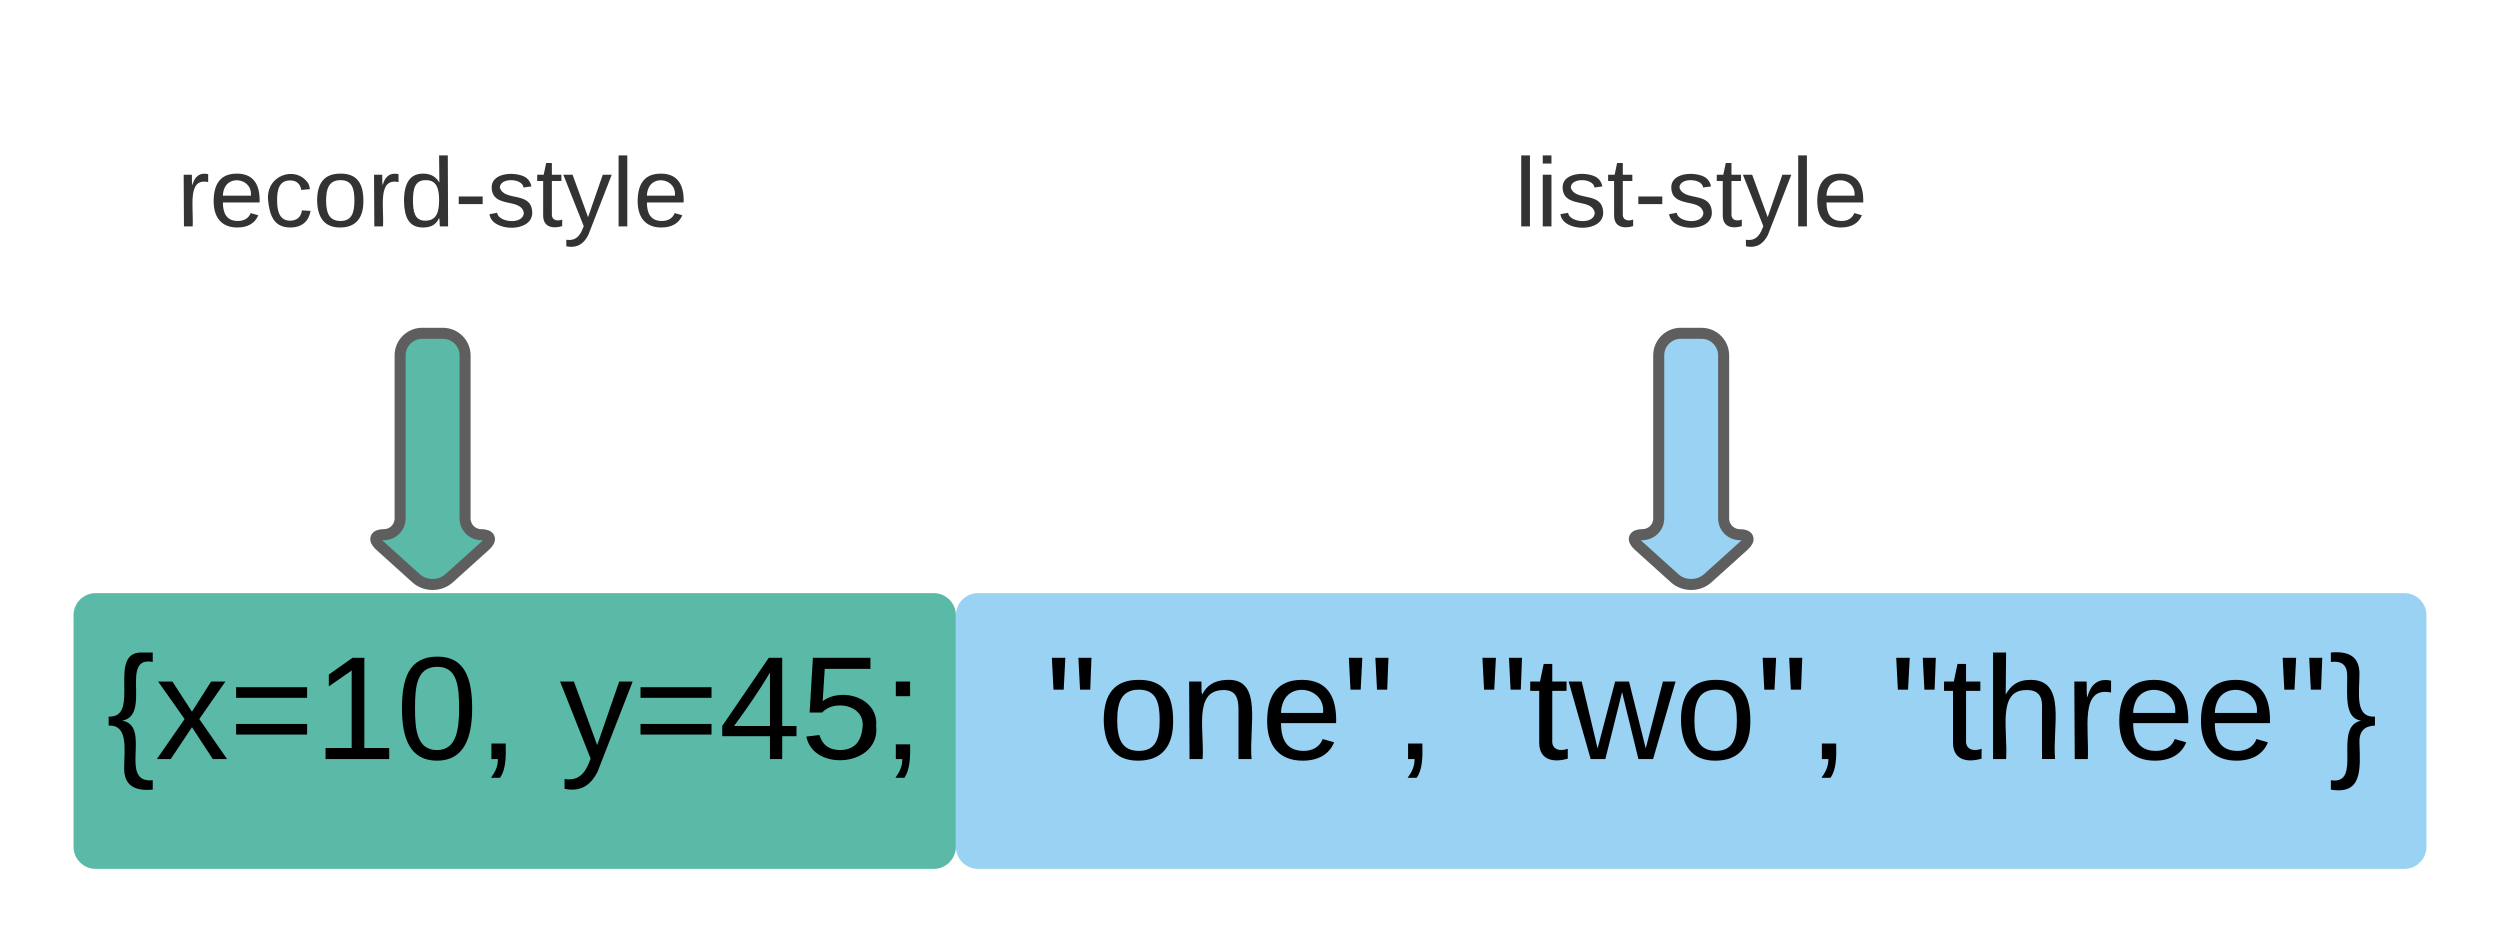 <svg xmlns="http://www.w3.org/2000/svg" xmlns:xlink="http://www.w3.org/1999/xlink" xmlns:lucid="lucid" width="680" height="256.33"><g transform="translate(-440 -178.667)" lucid:page-tab-id="0_0"><path d="M460 346c0-3.3 2.7-6 6-6h228c3.3 0 6 2.7 6 6v63c0 3.3-2.7 6-6 6H466c-3.3 0-6-2.7-6-6z" stroke="#000" stroke-opacity="0" stroke-width="3" fill="#5abaa7"/><use xlink:href="#a" transform="matrix(1,0,0,1,465,345) translate(3.889 40.125)"/><use xlink:href="#b" transform="matrix(1,0,0,1,465,345) translate(127.222 40.125)"/><path d="M700 346c0-3.3 2.7-6 6-6h388c3.3 0 6 2.7 6 6v63c0 3.3-2.7 6-6 6H706c-3.3 0-6-2.7-6-6z" stroke="#000" stroke-opacity="0" stroke-width="3" fill="#99d2f2"/><use xlink:href="#c" transform="matrix(1,0,0,1,705,345) translate(8.333 40.125)"/><use xlink:href="#d" transform="matrix(1,0,0,1,705,345) translate(19.444 40.125)"/><use xlink:href="#e" transform="matrix(1,0,0,1,705,345) translate(136.556 40.125)"/><use xlink:href="#f" transform="matrix(1,0,0,1,705,345) translate(249.111 40.125)"/><path d="M560.5 269.33c3.3 0 6 2.7 6 6v44.35c0 2.44 1.98 4.42 4.42 4.42s2.94 1.32 1.13 2.95l-9.92 8.94c-2.47 2.2-6.46 2.2-8.92 0l-9.92-8.95c-1.8-1.63-1.3-2.95 1.14-2.95s4.4-1.98 4.4-4.42v-44.35c0-3.3 2.7-6 6-6z" stroke="#5e5e5e" stroke-width="3" fill="#5abaa7"/><path d="M467.67 204.67c0-3.32 2.68-6 6-6h168c3.3 0 6 2.68 6 6v58.66c0 3.32-2.7 6-6 6h-168c-3.32 0-6-2.68-6-6z" stroke="#000" stroke-opacity="0" stroke-width="3" fill-opacity="0"/><use xlink:href="#g" transform="matrix(1,0,0,1,472.667,203.667) translate(15.519 36.583)"/><g><path d="M902.83 269.33c3.32 0 6 2.7 6 6v44.35c0 2.44 1.98 4.42 4.42 4.42s2.95 1.32 1.13 2.95l-9.92 8.94c-2.46 2.2-6.46 2.2-8.92 0l-9.92-8.95c-1.82-1.63-1.3-2.95 1.13-2.95 2.44 0 4.42-1.98 4.42-4.42v-44.35c0-3.3 2.68-6 6-6z" stroke="#5e5e5e" stroke-width="3" fill="#99d2f2"/></g><path d="M810 204.67c0-3.32 2.7-6 6-6h168c3.3 0 6 2.68 6 6v58.66c0 3.32-2.7 6-6 6H816c-3.3 0-6-2.68-6-6z" stroke="#000" stroke-opacity="0" stroke-width="3" fill-opacity="0"/><g><use xlink:href="#h" transform="matrix(1,0,0,1,815,203.667) translate(37 36.583)"/></g><defs><path d="M39-94c74 12-11 154 75 146v23c-44 4-70-10-70-52C44-23 55-84 6-82v-22c81 4-7-162 84-157h24v23c-82-15-2 131-75 144" id="i"/><path d="M141 0L90-78 38 0H4l68-98-65-92h35l48 74 47-74h35l-64 92 68 98h-35" id="j"/><path d="M18-150v-26h174v26H18zm0 90v-26h174v26H18" id="k"/><path d="M27 0v-27h64v-190l-56 39v-29l58-41h29v221h61V0H27" id="l"/><path d="M101-251c68 0 85 55 85 127S166 4 100 4C33 4 14-52 14-124c0-73 17-127 87-127zm-1 229c47 0 54-49 54-102s-4-102-53-102c-51 0-55 48-55 102 0 53 5 102 54 102" id="m"/><path d="M68-38c1 34 0 65-14 84H32c9-13 17-26 17-46H33v-38h35" id="n"/><g id="a"><use transform="matrix(0.111,0,0,0.111,0,0)" xlink:href="#i"/><use transform="matrix(0.111,0,0,0.111,13.333,0)" xlink:href="#j"/><use transform="matrix(0.111,0,0,0.111,33.333,0)" xlink:href="#k"/><use transform="matrix(0.111,0,0,0.111,56.667,0)" xlink:href="#l"/><use transform="matrix(0.111,0,0,0.111,78.889,0)" xlink:href="#m"/><use transform="matrix(0.111,0,0,0.111,101.111,0)" xlink:href="#n"/></g><path d="M179-190L93 31C79 59 56 82 12 73V49c39 6 53-20 64-50L1-190h34L92-34l54-156h33" id="o"/><path d="M155-56V0h-30v-56H8v-25l114-167h33v167h35v25h-35zm-30-156c-27 46-58 90-88 131h88v-131" id="p"/><path d="M54-142c48-35 137-8 131 61C196 18 31 33 14-55l32-4c7 23 22 37 52 37 35-1 51-22 54-58 4-55-73-65-99-34H22l8-134h141v27H59" id="q"/><path d="M68-36c1 33-1 63-14 82H32c9-13 17-26 17-46H33v-36h35zM33-154v-36h35v36H33" id="r"/><g id="b"><use transform="matrix(0.111,0,0,0.111,0,0)" xlink:href="#o"/><use transform="matrix(0.111,0,0,0.111,20,0)" xlink:href="#k"/><use transform="matrix(0.111,0,0,0.111,43.333,0)" xlink:href="#p"/><use transform="matrix(0.111,0,0,0.111,65.556,0)" xlink:href="#q"/><use transform="matrix(0.111,0,0,0.111,87.778,0)" xlink:href="#r"/></g><path d="M109-170H84l-4-78h32zm-65 0H19l-4-78h33" id="s"/><path d="M100-194c62-1 85 37 85 99 1 63-27 99-86 99S16-35 15-95c0-66 28-99 85-99zM99-20c44 1 53-31 53-75 0-43-8-75-51-75s-53 32-53 75 10 74 51 75" id="t"/><path d="M117-194c89-4 53 116 60 194h-32v-121c0-31-8-49-39-48C34-167 62-67 57 0H25l-1-190h30c1 10-1 24 2 32 11-22 29-35 61-36" id="u"/><path d="M100-194c63 0 86 42 84 106H49c0 40 14 67 53 68 26 1 43-12 49-29l28 8c-11 28-37 45-77 45C44 4 14-33 15-96c1-61 26-98 85-98zm52 81c6-60-76-77-97-28-3 7-6 17-6 28h103" id="v"/><g id="d"><use transform="matrix(0.111,0,0,0.111,0,0)" xlink:href="#s"/><use transform="matrix(0.111,0,0,0.111,14.111,0)" xlink:href="#t"/><use transform="matrix(0.111,0,0,0.111,36.333,0)" xlink:href="#u"/><use transform="matrix(0.111,0,0,0.111,58.556,0)" xlink:href="#v"/><use transform="matrix(0.111,0,0,0.111,80.778,0)" xlink:href="#s"/><use transform="matrix(0.111,0,0,0.111,94.889,0)" xlink:href="#n"/></g><path d="M59-47c-2 24 18 29 38 22v24C64 9 27 4 27-40v-127H5v-23h24l9-43h21v43h35v23H59v120" id="w"/><path d="M206 0h-36l-40-164L89 0H53L-1-190h32L70-26l43-164h34l41 164 42-164h31" id="x"/><g id="e"><use transform="matrix(0.111,0,0,0.111,0,0)" xlink:href="#s"/><use transform="matrix(0.111,0,0,0.111,14.111,0)" xlink:href="#w"/><use transform="matrix(0.111,0,0,0.111,25.222,0)" xlink:href="#x"/><use transform="matrix(0.111,0,0,0.111,54,0)" xlink:href="#t"/><use transform="matrix(0.111,0,0,0.111,76.222,0)" xlink:href="#s"/><use transform="matrix(0.111,0,0,0.111,90.333,0)" xlink:href="#n"/></g><path d="M106-169C34-169 62-67 57 0H25v-261h32l-1 103c12-21 28-36 61-36 89 0 53 116 60 194h-32v-121c2-32-8-49-39-48" id="y"/><path d="M114-163C36-179 61-72 57 0H25l-1-190h30c1 12-1 29 2 39 6-27 23-49 58-41v29" id="z"/><path d="M76-40C78 24 84 88 6 75V52C86 64 9-79 80-94c-40-6-34-59-34-106 1-29-11-41-40-38v-23c44-4 70 10 70 52 0 47-12 108 38 105v22c-26 1-39 14-38 42" id="A"/><g id="f"><use transform="matrix(0.111,0,0,0.111,0,0)" xlink:href="#s"/><use transform="matrix(0.111,0,0,0.111,14.111,0)" xlink:href="#w"/><use transform="matrix(0.111,0,0,0.111,25.222,0)" xlink:href="#y"/><use transform="matrix(0.111,0,0,0.111,47.444,0)" xlink:href="#z"/><use transform="matrix(0.111,0,0,0.111,60.667,0)" xlink:href="#v"/><use transform="matrix(0.111,0,0,0.111,82.889,0)" xlink:href="#v"/><use transform="matrix(0.111,0,0,0.111,105.111,0)" xlink:href="#s"/><use transform="matrix(0.111,0,0,0.111,119.222,0)" xlink:href="#A"/></g><path fill="#333" d="M114-163C36-179 61-72 57 0H25l-1-190h30c1 12-1 29 2 39 6-27 23-49 58-41v29" id="B"/><path fill="#333" d="M100-194c63 0 86 42 84 106H49c0 40 14 67 53 68 26 1 43-12 49-29l28 8c-11 28-37 45-77 45C44 4 14-33 15-96c1-61 26-98 85-98zm52 81c6-60-76-77-97-28-3 7-6 17-6 28h103" id="C"/><path fill="#333" d="M96-169c-40 0-48 33-48 73s9 75 48 75c24 0 41-14 43-38l32 2c-6 37-31 61-74 61-59 0-76-41-82-99-10-93 101-131 147-64 4 7 5 14 7 22l-32 3c-4-21-16-35-41-35" id="D"/><path fill="#333" d="M100-194c62-1 85 37 85 99 1 63-27 99-86 99S16-35 15-95c0-66 28-99 85-99zM99-20c44 1 53-31 53-75 0-43-8-75-51-75s-53 32-53 75 10 74 51 75" id="E"/><path fill="#333" d="M85-194c31 0 48 13 60 33l-1-100h32l1 261h-30c-2-10 0-23-3-31C134-8 116 4 85 4 32 4 16-35 15-94c0-66 23-100 70-100zm9 24c-40 0-46 34-46 75 0 40 6 74 45 74 42 0 51-32 51-76 0-42-9-74-50-73" id="F"/><path fill="#333" d="M16-82v-28h88v28H16" id="G"/><path fill="#333" d="M135-143c-3-34-86-38-87 0 15 53 115 12 119 90S17 21 10-45l28-5c4 36 97 45 98 0-10-56-113-15-118-90-4-57 82-63 122-42 12 7 21 19 24 35" id="H"/><path fill="#333" d="M59-47c-2 24 18 29 38 22v24C64 9 27 4 27-40v-127H5v-23h24l9-43h21v43h35v23H59v120" id="I"/><path fill="#333" d="M179-190L93 31C79 59 56 82 12 73V49c39 6 53-20 64-50L1-190h34L92-34l54-156h33" id="J"/><path fill="#333" d="M24 0v-261h32V0H24" id="K"/><g id="g"><use transform="matrix(0.074,0,0,0.074,0,0)" xlink:href="#B"/><use transform="matrix(0.074,0,0,0.074,8.815,0)" xlink:href="#C"/><use transform="matrix(0.074,0,0,0.074,23.63,0)" xlink:href="#D"/><use transform="matrix(0.074,0,0,0.074,36.963,0)" xlink:href="#E"/><use transform="matrix(0.074,0,0,0.074,51.778,0)" xlink:href="#B"/><use transform="matrix(0.074,0,0,0.074,60.593,0)" xlink:href="#F"/><use transform="matrix(0.074,0,0,0.074,75.407,0)" xlink:href="#G"/><use transform="matrix(0.074,0,0,0.074,84.222,0)" xlink:href="#H"/><use transform="matrix(0.074,0,0,0.074,97.556,0)" xlink:href="#I"/><use transform="matrix(0.074,0,0,0.074,104.963,0)" xlink:href="#J"/><use transform="matrix(0.074,0,0,0.074,118.296,0)" xlink:href="#K"/><use transform="matrix(0.074,0,0,0.074,124.148,0)" xlink:href="#C"/></g><path fill="#333" d="M24-231v-30h32v30H24zM24 0v-190h32V0H24" id="L"/><g id="h"><use transform="matrix(0.074,0,0,0.074,0,0)" xlink:href="#K"/><use transform="matrix(0.074,0,0,0.074,5.852,0)" xlink:href="#L"/><use transform="matrix(0.074,0,0,0.074,11.704,0)" xlink:href="#H"/><use transform="matrix(0.074,0,0,0.074,25.037,0)" xlink:href="#I"/><use transform="matrix(0.074,0,0,0.074,32.444,0)" xlink:href="#G"/><use transform="matrix(0.074,0,0,0.074,41.259,0)" xlink:href="#H"/><use transform="matrix(0.074,0,0,0.074,54.593,0)" xlink:href="#I"/><use transform="matrix(0.074,0,0,0.074,62,0)" xlink:href="#J"/><use transform="matrix(0.074,0,0,0.074,75.333,0)" xlink:href="#K"/><use transform="matrix(0.074,0,0,0.074,81.185,0)" xlink:href="#C"/></g></defs></g></svg>
